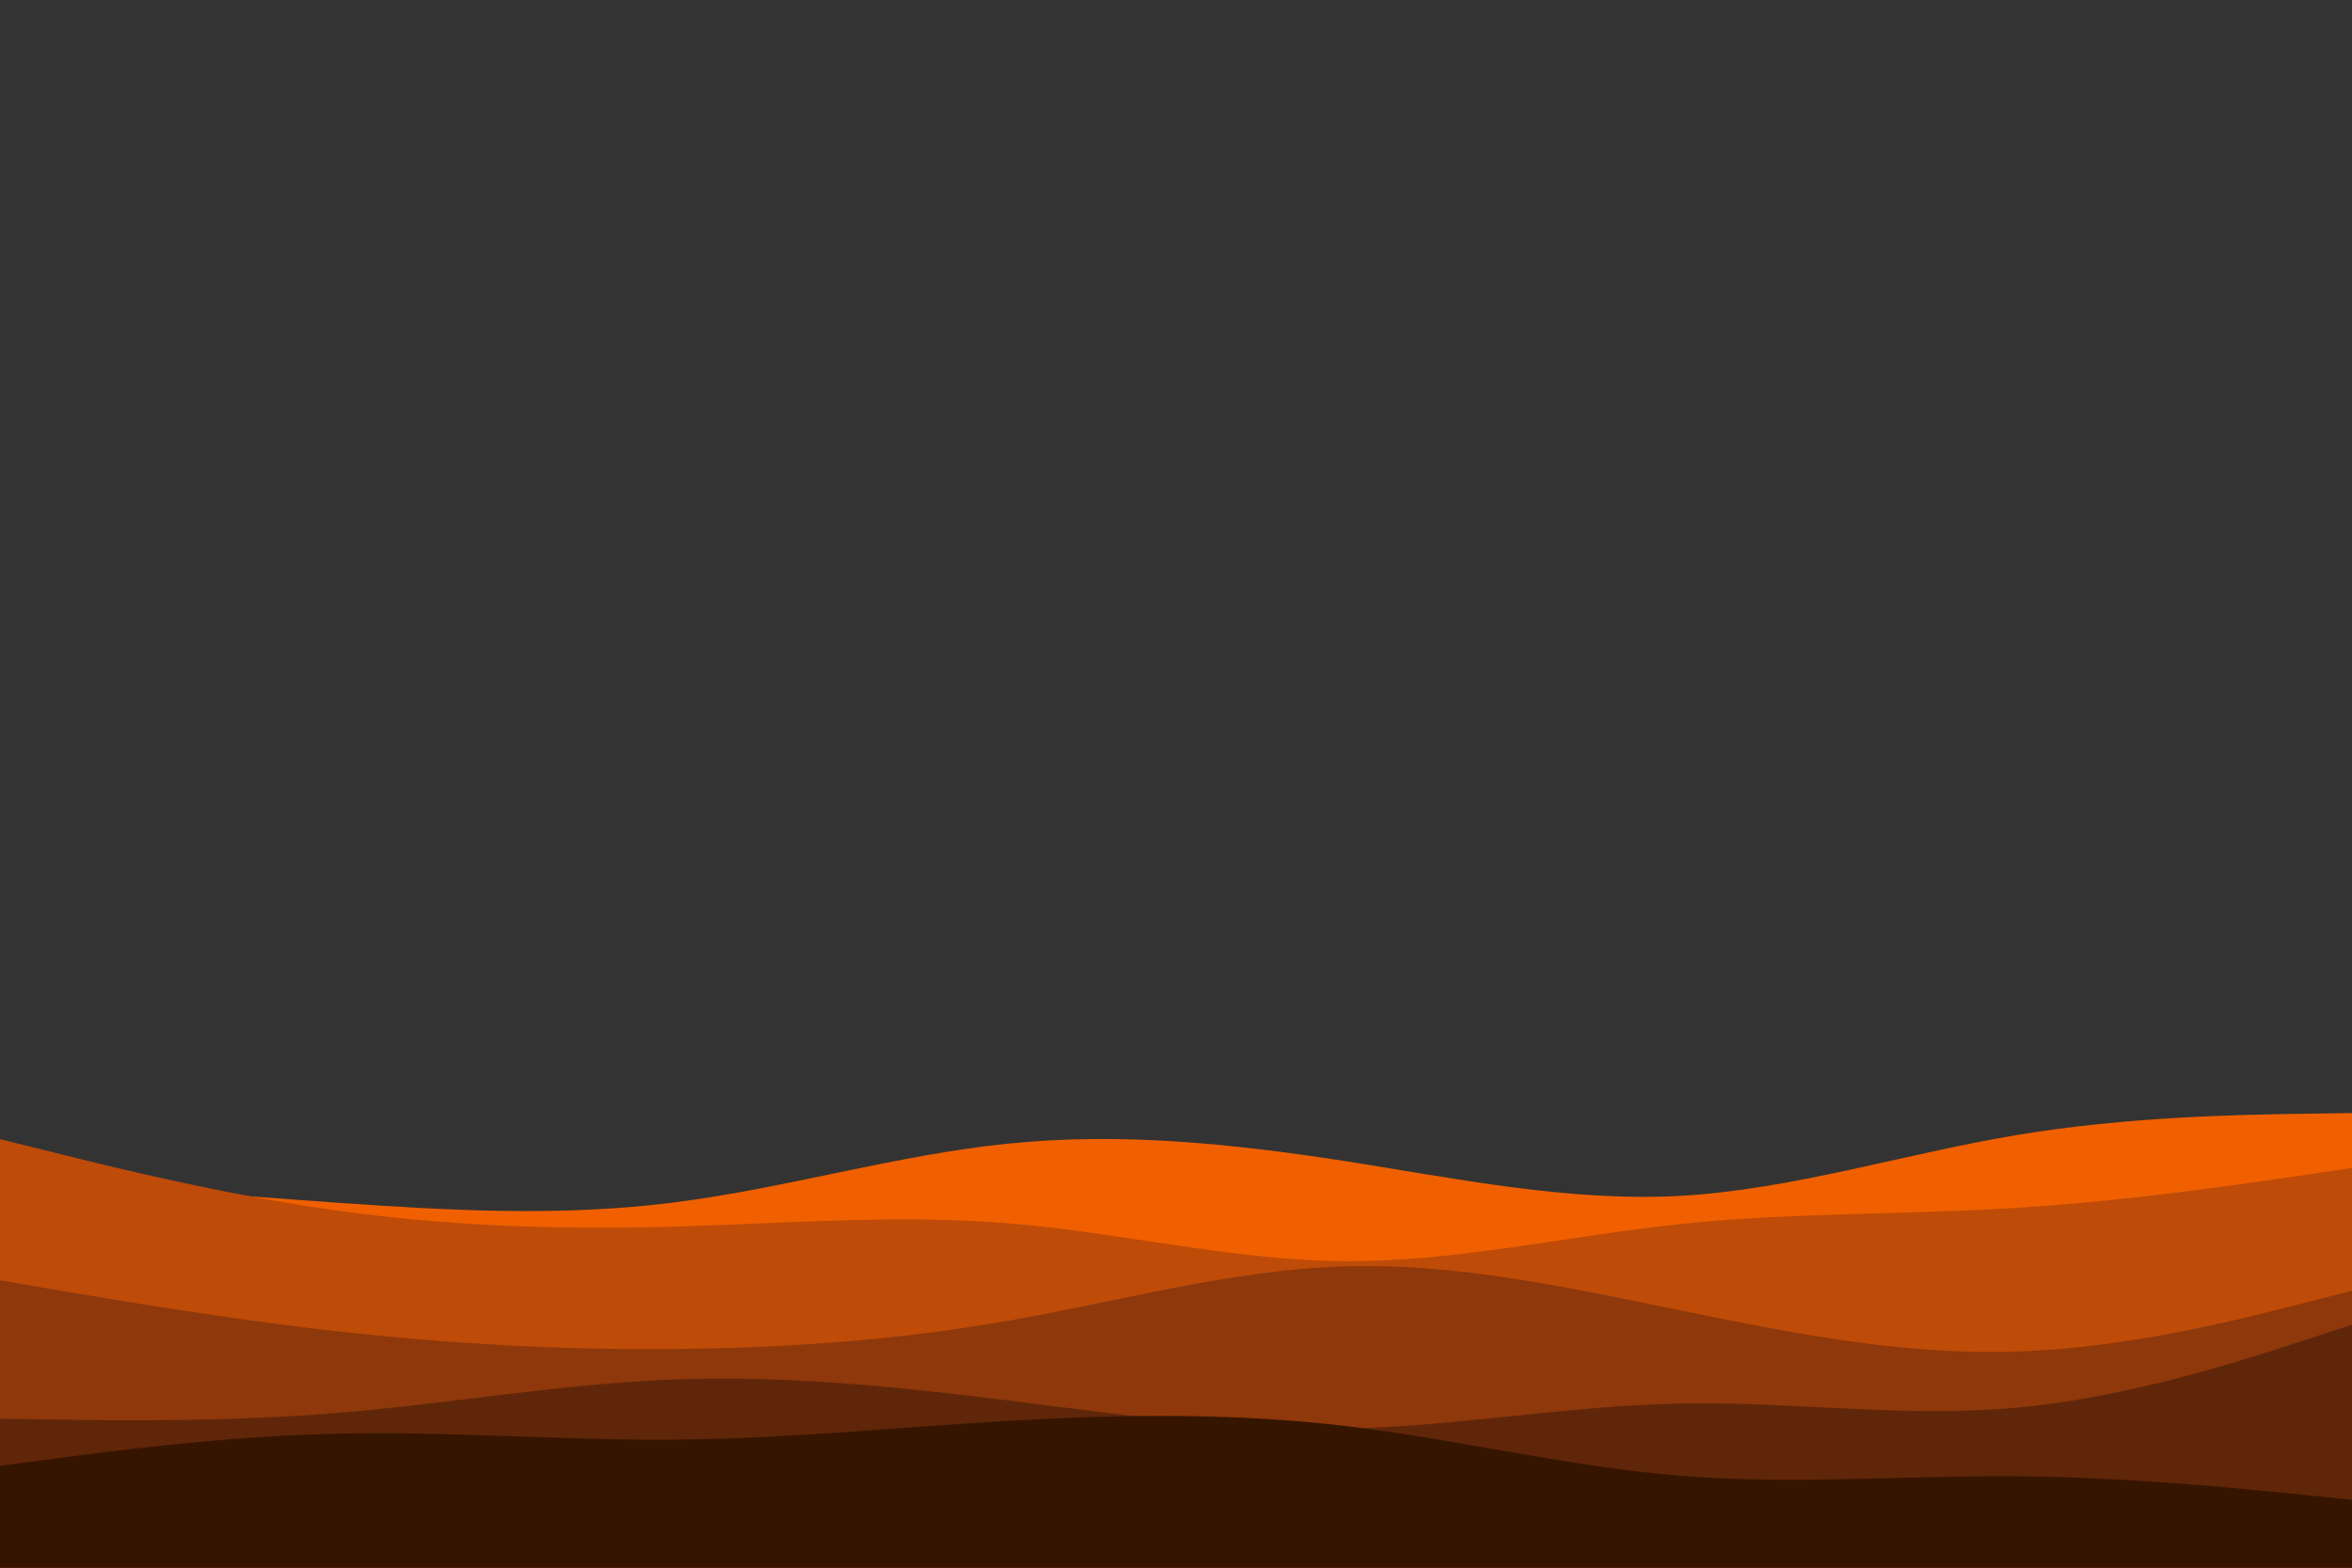 <svg id="visual" viewBox="0 0 900 600" width="900" height="600" xmlns="http://www.w3.org/2000/svg" xmlns:xlink="http://www.w3.org/1999/xlink" version="1.1"><rect x="0" y="0" width="900" height="600" fill="#333"></rect><path d="M0 450L21.5 451.8C43 453.7 86 457.3 128.8 460.3C171.7 463.3 214.3 465.7 257.2 460.3C300 455 343 442 385.8 437.7C428.7 433.3 471.3 437.7 514.2 444.3C557 451 600 460 642.8 457.7C685.7 455.3 728.3 441.7 771.2 434.5C814 427.3 857 426.7 878.5 426.3L900 426L900 601L878.5 601C857 601 814 601 771.2 601C728.3 601 685.7 601 642.8 601C600 601 557 601 514.2 601C471.3 601 428.7 601 385.8 601C343 601 300 601 257.2 601C214.3 601 171.7 601 128.8 601C86 601 43 601 21.5 601L0 601Z" fill="#f06000"></path><path d="M0 436L21.5 441.3C43 446.7 86 457.3 128.8 463.3C171.7 469.3 214.3 470.7 257.2 469.5C300 468.3 343 464.7 385.8 468.2C428.7 471.7 471.3 482.3 514.2 482.7C557 483 600 473 642.8 468.5C685.7 464 728.3 465 771.2 462.3C814 459.7 857 453.3 878.5 450.2L900 447L900 601L878.5 601C857 601 814 601 771.2 601C728.3 601 685.7 601 642.8 601C600 601 557 601 514.2 601C471.3 601 428.7 601 385.8 601C343 601 300 601 257.2 601C214.3 601 171.7 601 128.8 601C86 601 43 601 21.5 601L0 601Z" fill="#be4b08"></path><path d="M0 490L21.5 493.7C43 497.3 86 504.7 128.8 509.5C171.7 514.3 214.3 516.7 257.2 516.3C300 516 343 513 385.8 505.5C428.7 498 471.3 486 514.2 484.7C557 483.3 600 492.7 642.8 501.5C685.7 510.3 728.3 518.7 771.2 517.3C814 516 857 505 878.5 499.5L900 494L900 601L878.5 601C857 601 814 601 771.2 601C728.3 601 685.7 601 642.8 601C600 601 557 601 514.2 601C471.3 601 428.7 601 385.8 601C343 601 300 601 257.2 601C214.3 601 171.7 601 128.8 601C86 601 43 601 21.5 601L0 601Z" fill="#8e380b"></path><path d="M0 543L21.5 543.3C43 543.7 86 544.3 128.8 540.8C171.7 537.3 214.3 529.7 257.2 528C300 526.3 343 530.7 385.8 536C428.7 541.3 471.3 547.7 514.2 546.8C557 546 600 538 642.8 537.2C685.7 536.3 728.3 542.7 771.2 538.8C814 535 857 521 878.5 514L900 507L900 601L878.5 601C857 601 814 601 771.2 601C728.3 601 685.7 601 642.8 601C600 601 557 601 514.2 601C471.3 601 428.7 601 385.8 601C343 601 300 601 257.2 601C214.3 601 171.7 601 128.8 601C86 601 43 601 21.5 601L0 601Z" fill="#602609"></path><path d="M0 561L21.5 558.2C43 555.3 86 549.7 128.8 548.7C171.7 547.7 214.3 551.3 257.2 551C300 550.7 343 546.3 385.8 543.8C428.7 541.3 471.3 540.7 514.2 545.7C557 550.7 600 561.3 642.8 564.8C685.7 568.3 728.3 564.7 771.2 565C814 565.3 857 569.7 878.5 571.8L900 574L900 601L878.5 601C857 601 814 601 771.2 601C728.3 601 685.7 601 642.8 601C600 601 557 601 514.2 601C471.3 601 428.7 601 385.8 601C343 601 300 601 257.2 601C214.3 601 171.7 601 128.8 601C86 601 43 601 21.5 601L0 601Z" fill="#361500"></path></svg>